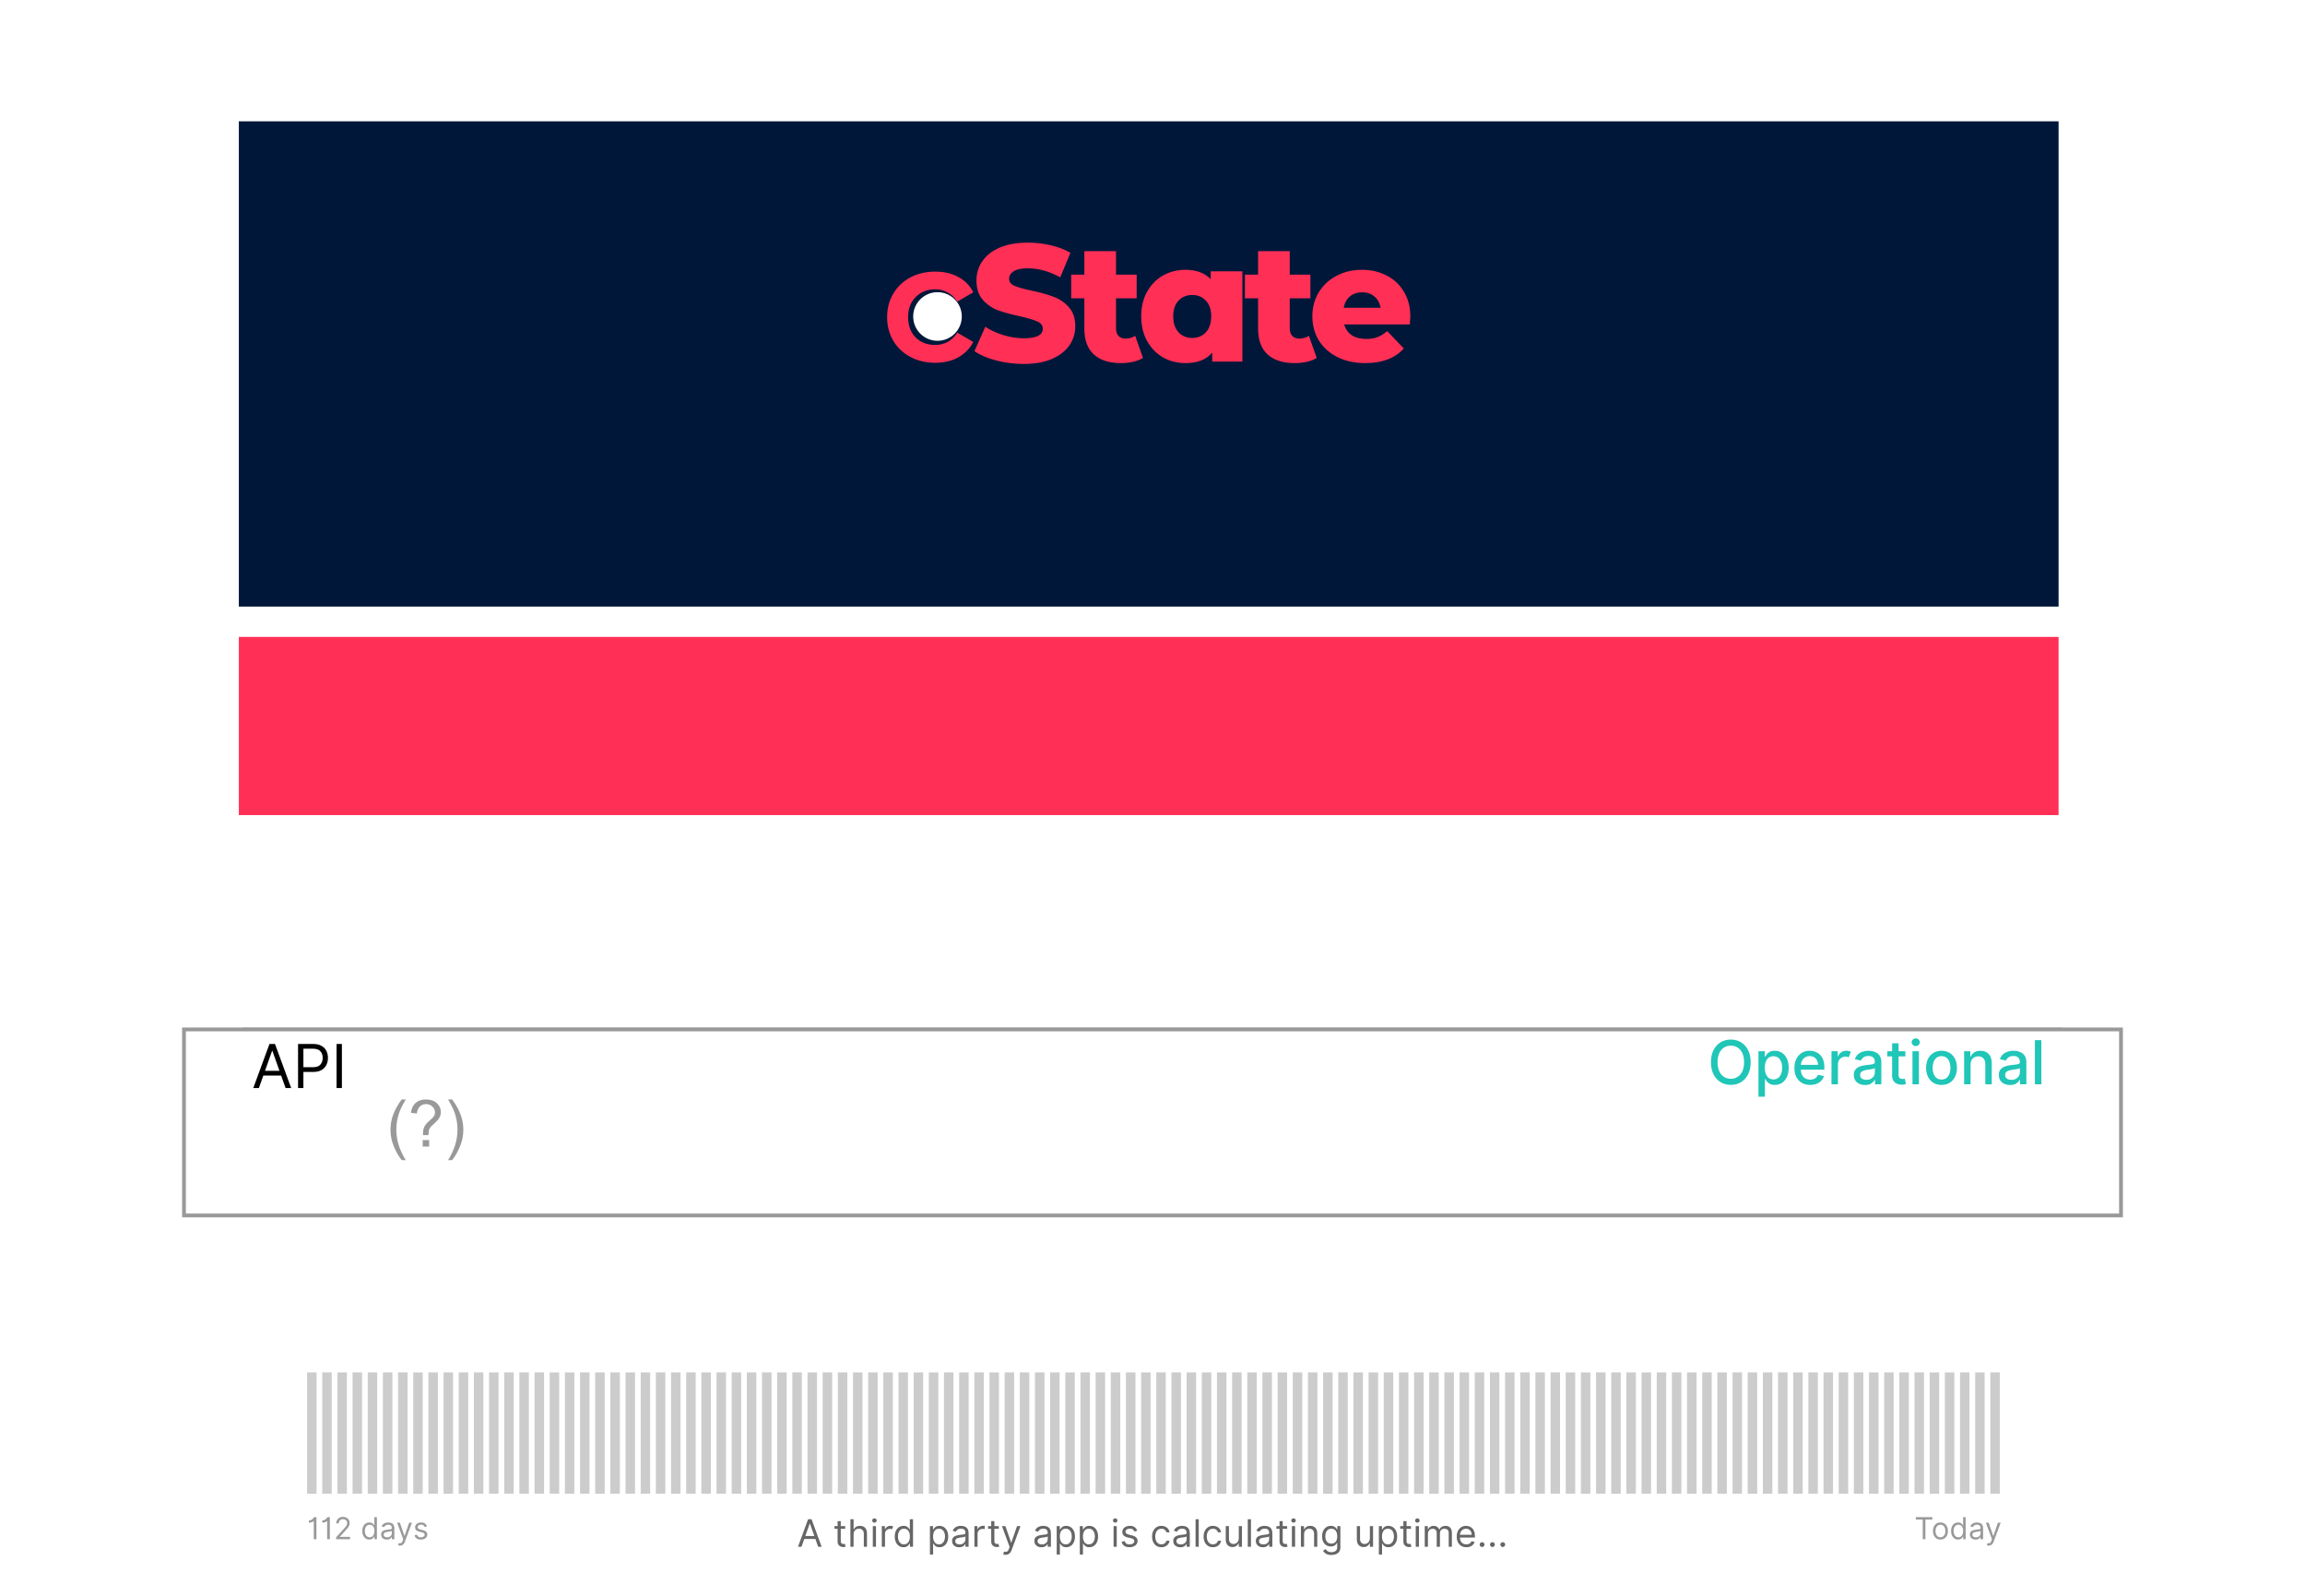 <svg width="608" height="421" viewBox="0 0 608 421" fill="none" xmlns="http://www.w3.org/2000/svg">
<g filter="url(#filter0_d)">
<rect x="64" y="271" width="480" height="47" fill="white"/>
<rect x="64.5" y="271.5" width="479" height="46" stroke="black" stroke-opacity="0.4"/>
</g>
<rect x="63" y="168" width="480" height="47" fill="#FF2F56"/>
<g filter="url(#filter1_d)">
<path d="M560 255H48V305.133H560V255Z" fill="white"/>
<path d="M559.467 255.533H48.533V304.6H559.467V255.533Z" stroke="black" stroke-opacity="0.4"/>
<path d="M105.958 290.017C105.131 288.972 104.431 287.75 103.858 286.35C103.286 284.95 103 283.5 103 282C103 280.678 103.214 279.411 103.642 278.2C104.142 276.794 104.914 275.394 105.958 274H107.033C106.361 275.156 105.917 275.981 105.7 276.475C105.361 277.242 105.095 278.042 104.9 278.875C104.661 279.914 104.542 280.958 104.542 282.008C104.542 284.681 105.372 287.35 107.033 290.017H105.958ZM111.583 283.417C111.578 283.217 111.575 283.067 111.575 282.967C111.575 282.378 111.658 281.869 111.825 281.442C111.947 281.119 112.145 280.794 112.417 280.467C112.617 280.228 112.975 279.881 113.492 279.425C114.014 278.964 114.353 278.597 114.508 278.325C114.664 278.053 114.742 277.756 114.742 277.433C114.742 276.85 114.514 276.339 114.058 275.9C113.603 275.456 113.044 275.233 112.383 275.233C111.745 275.233 111.211 275.433 110.783 275.833C110.356 276.233 110.075 276.858 109.942 277.708L108.4 277.525C108.539 276.386 108.95 275.514 109.633 274.908C110.322 274.303 111.231 274 112.358 274C113.553 274 114.506 274.325 115.217 274.975C115.928 275.625 116.283 276.411 116.283 277.333C116.283 277.867 116.158 278.358 115.908 278.808C115.658 279.258 115.169 279.806 114.442 280.45C113.953 280.883 113.633 281.203 113.483 281.408C113.333 281.614 113.222 281.85 113.15 282.117C113.078 282.383 113.036 282.817 113.025 283.417H111.583ZM111.492 286.425V284.717H113.2V286.425H111.492ZM119.258 290.017H118.183C119.844 287.35 120.675 284.681 120.675 282.008C120.675 280.964 120.556 279.928 120.317 278.9C120.128 278.067 119.864 277.267 119.525 276.5C119.308 276 118.861 275.167 118.183 274H119.258C120.303 275.394 121.075 276.794 121.575 278.2C122.003 279.411 122.217 280.678 122.217 282C122.217 283.5 121.928 284.95 121.35 286.35C120.778 287.75 120.081 288.972 119.258 290.017Z" fill="#999999"/>
</g>
<rect x="81" y="362" width="2.5" height="32" fill="#CCCCCC"/>
<rect x="85" y="362" width="2.5" height="32" fill="#CCCCCC"/>
<rect x="89" y="362" width="2.5" height="32" fill="#CCCCCC"/>
<rect x="93" y="362" width="2.5" height="32" fill="#CCCCCC"/>
<rect x="97" y="362" width="2.5" height="32" fill="#CCCCCC"/>
<rect x="101" y="362" width="2.5" height="32" fill="#CCCCCC"/>
<rect x="105" y="362" width="2.5" height="32" fill="#CCCCCC"/>
<rect x="109" y="362" width="2.5" height="32" fill="#CCCCCC"/>
<rect x="113" y="362" width="2.5" height="32" fill="#CCCCCC"/>
<rect x="117" y="362" width="2.5" height="32" fill="#CCCCCC"/>
<rect x="121" y="362" width="2.5" height="32" fill="#CCCCCC"/>
<rect x="125" y="362" width="2.5" height="32" fill="#CCCCCC"/>
<rect x="129" y="362" width="2.5" height="32" fill="#CCCCCC"/>
<rect x="133" y="362" width="2.5" height="32" fill="#CCCCCC"/>
<rect x="137" y="362" width="2.5" height="32" fill="#CCCCCC"/>
<rect x="141" y="362" width="2.5" height="32" fill="#CCCCCC"/>
<rect x="145" y="362" width="2.5" height="32" fill="#CCCCCC"/>
<rect x="149" y="362" width="2.5" height="32" fill="#CCCCCC"/>
<rect x="153" y="362" width="2.5" height="32" fill="#CCCCCC"/>
<rect x="157" y="362" width="2.5" height="32" fill="#CCCCCC"/>
<rect x="161" y="362" width="2.5" height="32" fill="#CCCCCC"/>
<rect x="165" y="362" width="2.5" height="32" fill="#CCCCCC"/>
<rect x="169" y="362" width="2.5" height="32" fill="#CCCCCC"/>
<rect x="173" y="362" width="2.5" height="32" fill="#CCCCCC"/>
<rect x="177" y="362" width="2.5" height="32" fill="#CCCCCC"/>
<rect x="181" y="362" width="2.5" height="32" fill="#CCCCCC"/>
<rect x="185" y="362" width="2.5" height="32" fill="#CCCCCC"/>
<rect x="189" y="362" width="2.5" height="32" fill="#CCCCCC"/>
<rect x="193" y="362" width="2.5" height="32" fill="#CCCCCC"/>
<rect x="197" y="362" width="2.5" height="32" fill="#CCCCCC"/>
<rect x="201" y="362" width="2.5" height="32" fill="#CCCCCC"/>
<rect x="205" y="362" width="2.5" height="32" fill="#CCCCCC"/>
<rect x="209" y="362" width="2.5" height="32" fill="#CCCCCC"/>
<rect x="213" y="362" width="2.5" height="32" fill="#CCCCCC"/>
<rect x="217" y="362" width="2.5" height="32" fill="#CCCCCC"/>
<rect x="221" y="362" width="2.5" height="32" fill="#CCCCCC"/>
<rect x="225" y="362" width="2.5" height="32" fill="#CCCCCC"/>
<rect x="229" y="362" width="2.5" height="32" fill="#CCCCCC"/>
<rect x="233" y="362" width="2.5" height="32" fill="#CCCCCC"/>
<rect x="237" y="362" width="2.5" height="32" fill="#CCCCCC"/>
<rect x="241" y="362" width="2.5" height="32" fill="#CCCCCC"/>
<rect x="245" y="362" width="2.5" height="32" fill="#CCCCCC"/>
<rect x="249" y="362" width="2.5" height="32" fill="#CCCCCC"/>
<rect x="253" y="362" width="2.5" height="32" fill="#CCCCCC"/>
<rect x="257" y="362" width="2.5" height="32" fill="#CCCCCC"/>
<rect x="261" y="362" width="2.5" height="32" fill="#CCCCCC"/>
<rect x="265" y="362" width="2.5" height="32" fill="#CCCCCC"/>
<rect x="269" y="362" width="2.5" height="32" fill="#CCCCCC"/>
<rect x="273" y="362" width="2.5" height="32" fill="#CCCCCC"/>
<rect x="277" y="362" width="2.5" height="32" fill="#CCCCCC"/>
<rect x="281" y="362" width="2.5" height="32" fill="#CCCCCC"/>
<rect x="285" y="362" width="2.5" height="32" fill="#CCCCCC"/>
<rect x="289" y="362" width="2.5" height="32" fill="#CCCCCC"/>
<rect x="293" y="362" width="2.5" height="32" fill="#CCCCCC"/>
<rect x="297" y="362" width="2.5" height="32" fill="#CCCCCC"/>
<rect x="301" y="362" width="2.5" height="32" fill="#CCCCCC"/>
<rect x="305" y="362" width="2.5" height="32" fill="#CCCCCC"/>
<rect x="309" y="362" width="2.5" height="32" fill="#CCCCCC"/>
<rect x="313" y="362" width="2.5" height="32" fill="#CCCCCC"/>
<rect x="317" y="362" width="2.5" height="32" fill="#CCCCCC"/>
<rect x="321" y="362" width="2.5" height="32" fill="#CCCCCC"/>
<rect x="325" y="362" width="2.5" height="32" fill="#CCCCCC"/>
<rect x="329" y="362" width="2.5" height="32" fill="#CCCCCC"/>
<rect x="333" y="362" width="2.5" height="32" fill="#CCCCCC"/>
<rect x="337" y="362" width="2.5" height="32" fill="#CCCCCC"/>
<rect x="341" y="362" width="2.5" height="32" fill="#CCCCCC"/>
<rect x="345" y="362" width="2.5" height="32" fill="#CCCCCC"/>
<rect x="349" y="362" width="2.5" height="32" fill="#CCCCCC"/>
<rect x="353" y="362" width="2.5" height="32" fill="#CCCCCC"/>
<rect x="357" y="362" width="2.5" height="32" fill="#CCCCCC"/>
<rect x="361" y="362" width="2.5" height="32" fill="#CCCCCC"/>
<rect x="365" y="362" width="2.5" height="32" fill="#CCCCCC"/>
<rect x="369" y="362" width="2.5" height="32" fill="#CCCCCC"/>
<rect x="373" y="362" width="2.5" height="32" fill="#CCCCCC"/>
<rect x="377" y="362" width="2.5" height="32" fill="#CCCCCC"/>
<rect x="381" y="362" width="2.5" height="32" fill="#CCCCCC"/>
<rect x="385" y="362" width="2.5" height="32" fill="#CCCCCC"/>
<rect x="389" y="362" width="2.5" height="32" fill="#CCCCCC"/>
<rect x="393" y="362" width="2.5" height="32" fill="#CCCCCC"/>
<rect x="397" y="362" width="2.5" height="32" fill="#CCCCCC"/>
<rect x="401" y="362" width="2.5" height="32" fill="#CCCCCC"/>
<rect x="405" y="362" width="2.5" height="32" fill="#CCCCCC"/>
<rect x="409" y="362" width="2.5" height="32" fill="#CCCCCC"/>
<rect x="413" y="362" width="2.5" height="32" fill="#CCCCCC"/>
<rect x="417" y="362" width="2.5" height="32" fill="#CCCCCC"/>
<rect x="421" y="362" width="2.5" height="32" fill="#CCCCCC"/>
<rect x="425" y="362" width="2.5" height="32" fill="#CCCCCC"/>
<rect x="429" y="362" width="2.5" height="32" fill="#CCCCCC"/>
<rect x="433" y="362" width="2.5" height="32" fill="#CCCCCC"/>
<rect x="437" y="362" width="2.5" height="32" fill="#CCCCCC"/>
<rect x="441" y="362" width="2.5" height="32" fill="#CCCCCC"/>
<rect x="445" y="362" width="2.5" height="32" fill="#CCCCCC"/>
<rect x="449" y="362" width="2.5" height="32" fill="#CCCCCC"/>
<rect x="453" y="362" width="2.5" height="32" fill="#CCCCCC"/>
<rect x="457" y="362" width="2.5" height="32" fill="#CCCCCC"/>
<rect x="461" y="362" width="2.5" height="32" fill="#CCCCCC"/>
<rect x="465" y="362" width="2.5" height="32" fill="#CCCCCC"/>
<rect x="469" y="362" width="2.5" height="32" fill="#CCCCCC"/>
<rect x="473" y="362" width="2.5" height="32" fill="#CCCCCC"/>
<rect x="477" y="362" width="2.5" height="32" fill="#CCCCCC"/>
<rect x="481" y="362" width="2.5" height="32" fill="#CCCCCC"/>
<rect x="485" y="362" width="2.5" height="32" fill="#CCCCCC"/>
<rect x="489" y="362" width="2.5" height="32" fill="#CCCCCC"/>
<rect x="493" y="362" width="2.5" height="32" fill="#CCCCCC"/>
<rect x="497" y="362" width="2.5" height="32" fill="#CCCCCC"/>
<rect x="501" y="362" width="2.5" height="32" fill="#CCCCCC"/>
<rect x="505" y="362" width="2.5" height="32" fill="#CCCCCC"/>
<rect x="509" y="362" width="2.5" height="32" fill="#CCCCCC"/>
<rect x="513" y="362" width="2.5" height="32" fill="#CCCCCC"/>
<rect x="517" y="362" width="2.5" height="32" fill="#CCCCCC"/>
<rect x="521" y="362" width="2.5" height="32" fill="#CCCCCC"/>
<rect x="525" y="362" width="2.5" height="32" fill="#CCCCCC"/>
<path d="M83.466 400.182V406H82.761V401.205H82.716C82.689 401.258 82.621 401.318 82.511 401.386C82.401 401.453 82.26 401.511 82.085 401.562C81.911 401.612 81.712 401.636 81.489 401.636V401.045C81.714 401.045 81.909 401.005 82.074 400.923C82.239 400.842 82.376 400.746 82.486 400.636C82.597 400.527 82.682 400.427 82.739 400.338C82.797 400.249 82.831 400.197 82.841 400.182H83.466ZM86.997 400.182V406H86.293V401.205H86.247C86.221 401.258 86.153 401.318 86.043 401.386C85.933 401.453 85.791 401.511 85.617 401.562C85.442 401.612 85.243 401.636 85.02 401.636V401.045C85.245 401.045 85.44 401.005 85.605 400.923C85.77 400.842 85.907 400.746 86.017 400.636C86.129 400.527 86.213 400.427 86.27 400.338C86.329 400.249 86.363 400.197 86.372 400.182H86.997ZM88.665 406V405.489L90.585 403.386C90.811 403.14 90.996 402.926 91.142 402.744C91.288 402.561 91.396 402.388 91.466 402.227C91.538 402.064 91.574 401.894 91.574 401.716C91.574 401.409 91.467 401.166 91.253 400.986C91.041 400.806 90.776 400.716 90.46 400.716C90.123 400.716 89.855 400.817 89.656 401.02C89.457 401.221 89.358 401.487 89.358 401.818H88.688C88.688 401.477 88.766 401.178 88.923 400.92C89.081 400.663 89.294 400.462 89.565 400.318C89.838 400.174 90.144 400.102 90.483 400.102C90.824 400.102 91.126 400.174 91.389 400.318C91.653 400.462 91.859 400.656 92.008 400.901C92.158 401.145 92.233 401.417 92.233 401.716C92.233 401.93 92.194 402.139 92.117 402.344C92.041 402.546 91.908 402.773 91.719 403.023C91.531 403.271 91.271 403.574 90.938 403.932L89.631 405.33V405.375H92.335V406H88.665ZM97.418 406.091C97.054 406.091 96.733 405.999 96.454 405.815C96.176 405.63 95.958 405.368 95.801 405.031C95.644 404.692 95.565 404.292 95.565 403.83C95.565 403.371 95.644 402.973 95.801 402.636C95.958 402.299 96.177 402.039 96.457 401.855C96.738 401.671 97.062 401.58 97.429 401.58C97.713 401.58 97.938 401.627 98.102 401.722C98.269 401.814 98.396 401.92 98.483 402.04C98.572 402.157 98.641 402.254 98.69 402.33H98.747V400.182H99.418V406H98.77V405.33H98.69C98.641 405.409 98.571 405.509 98.48 405.631C98.389 405.75 98.26 405.857 98.091 405.952C97.922 406.045 97.698 406.091 97.418 406.091ZM97.508 405.489C97.912 405.489 98.221 405.334 98.435 405.026C98.651 404.715 98.758 404.312 98.758 403.818C98.758 403.33 98.653 402.935 98.44 402.634C98.228 402.332 97.918 402.182 97.508 402.182C97.224 402.182 96.988 402.255 96.798 402.401C96.611 402.545 96.47 402.741 96.375 402.989C96.282 403.235 96.236 403.511 96.236 403.818C96.236 404.129 96.283 404.411 96.378 404.665C96.474 404.917 96.617 405.117 96.804 405.267C96.993 405.415 97.228 405.489 97.508 405.489ZM102.023 406.102C101.746 406.102 101.495 406.05 101.27 405.946C101.045 405.84 100.866 405.688 100.733 405.489C100.6 405.288 100.534 405.045 100.534 404.761C100.534 404.511 100.583 404.309 100.682 404.153C100.78 403.996 100.912 403.873 101.077 403.784C101.241 403.695 101.423 403.629 101.622 403.585C101.823 403.54 102.025 403.504 102.227 403.477C102.492 403.443 102.707 403.418 102.872 403.401C103.039 403.382 103.16 403.35 103.236 403.307C103.313 403.263 103.352 403.187 103.352 403.08V403.057C103.352 402.777 103.276 402.559 103.122 402.403C102.971 402.248 102.741 402.17 102.432 402.17C102.112 402.17 101.861 402.241 101.679 402.381C101.497 402.521 101.369 402.67 101.295 402.83L100.659 402.602C100.773 402.337 100.924 402.131 101.114 401.983C101.305 401.833 101.513 401.729 101.739 401.67C101.966 401.61 102.189 401.58 102.409 401.58C102.549 401.58 102.71 401.597 102.892 401.631C103.076 401.663 103.253 401.73 103.423 401.832C103.596 401.935 103.739 402.089 103.852 402.295C103.966 402.502 104.023 402.778 104.023 403.125V406H103.352V405.409H103.318C103.273 405.504 103.197 405.605 103.091 405.713C102.985 405.821 102.844 405.913 102.668 405.989C102.491 406.064 102.277 406.102 102.023 406.102ZM102.125 405.5C102.39 405.5 102.614 405.448 102.795 405.344C102.979 405.24 103.117 405.105 103.21 404.94C103.305 404.776 103.352 404.602 103.352 404.42V403.807C103.324 403.841 103.261 403.872 103.165 403.901C103.07 403.927 102.96 403.951 102.835 403.972C102.712 403.991 102.592 404.008 102.474 404.023C102.359 404.036 102.265 404.047 102.193 404.057C102.019 404.08 101.856 404.116 101.705 404.168C101.555 404.217 101.434 404.292 101.341 404.392C101.25 404.491 101.205 404.625 101.205 404.795C101.205 405.028 101.291 405.205 101.463 405.324C101.637 405.441 101.858 405.5 102.125 405.5ZM105.499 407.693C105.386 407.693 105.284 407.684 105.195 407.665C105.106 407.648 105.045 407.631 105.011 407.614L105.181 407.023C105.425 407.085 105.629 407.083 105.792 407.017C105.957 406.953 106.098 406.758 106.215 406.432L106.363 406.023L104.749 401.636H105.477L106.681 405.114H106.727L107.931 401.636H108.658L106.783 406.705C106.537 407.364 106.109 407.693 105.499 407.693ZM112.634 402.614L112.032 402.784C111.973 402.633 111.875 402.491 111.737 402.358C111.598 402.225 111.382 402.159 111.089 402.159C110.822 402.159 110.599 402.221 110.421 402.344C110.245 402.465 110.157 402.619 110.157 402.807C110.157 402.973 110.218 403.105 110.339 403.202C110.46 403.298 110.649 403.379 110.907 403.443L111.555 403.602C112.327 403.792 112.714 404.186 112.714 404.784C112.714 405.034 112.642 405.258 112.498 405.455C112.356 405.652 112.157 405.807 111.901 405.92C111.646 406.034 111.348 406.091 111.009 406.091C110.564 406.091 110.196 405.994 109.904 405.801C109.612 405.608 109.428 405.326 109.35 404.955L109.987 404.795C110.106 405.265 110.443 405.5 110.998 405.5C111.31 405.5 111.558 405.434 111.742 405.301C111.928 405.167 112.021 405.006 112.021 404.818C112.021 404.509 111.805 404.305 111.373 404.205L110.646 404.034C110.246 403.939 109.952 403.793 109.765 403.594C109.579 403.393 109.487 403.142 109.487 402.841C109.487 402.595 109.556 402.377 109.694 402.188C109.834 401.998 110.024 401.849 110.265 401.741C110.507 401.634 110.782 401.58 111.089 401.58C111.521 401.58 111.86 401.674 112.106 401.864C112.354 402.053 112.53 402.303 112.634 402.614Z" fill="black" fill-opacity="0.4"/>
<path d="M505.339 400.807V400.182H509.703V400.807H507.874V406H507.169V400.807H505.339ZM511.839 406.091C511.446 406.091 511.1 405.997 510.803 405.81C510.507 405.622 510.276 405.36 510.109 405.023C509.945 404.686 509.862 404.292 509.862 403.841C509.862 403.386 509.945 402.99 510.109 402.651C510.276 402.312 510.507 402.048 510.803 401.861C511.1 401.673 511.446 401.58 511.839 401.58C512.233 401.58 512.578 401.673 512.874 401.861C513.171 402.048 513.402 402.312 513.567 402.651C513.733 402.99 513.817 403.386 513.817 403.841C513.817 404.292 513.733 404.686 513.567 405.023C513.402 405.36 513.171 405.622 512.874 405.81C512.578 405.997 512.233 406.091 511.839 406.091ZM511.839 405.489C512.139 405.489 512.385 405.412 512.578 405.259C512.771 405.105 512.914 404.903 513.007 404.653C513.1 404.403 513.146 404.133 513.146 403.841C513.146 403.549 513.1 403.277 513.007 403.026C512.914 402.774 512.771 402.57 512.578 402.415C512.385 402.259 512.139 402.182 511.839 402.182C511.54 402.182 511.294 402.259 511.101 402.415C510.908 402.57 510.765 402.774 510.672 403.026C510.579 403.277 510.533 403.549 510.533 403.841C510.533 404.133 510.579 404.403 510.672 404.653C510.765 404.903 510.908 405.105 511.101 405.259C511.294 405.412 511.54 405.489 511.839 405.489ZM516.488 406.091C516.124 406.091 515.803 405.999 515.525 405.815C515.246 405.63 515.029 405.368 514.871 405.031C514.714 404.692 514.636 404.292 514.636 403.83C514.636 403.371 514.714 402.973 514.871 402.636C515.029 402.299 515.247 402.039 515.528 401.855C515.808 401.671 516.132 401.58 516.499 401.58C516.783 401.58 517.008 401.627 517.173 401.722C517.339 401.814 517.466 401.92 517.553 402.04C517.642 402.157 517.711 402.254 517.761 402.33H517.817V400.182H518.488V406H517.84V405.33H517.761C517.711 405.409 517.641 405.509 517.55 405.631C517.46 405.75 517.33 405.857 517.161 405.952C516.993 406.045 516.768 406.091 516.488 406.091ZM516.579 405.489C516.982 405.489 517.291 405.334 517.505 405.026C517.721 404.715 517.829 404.312 517.829 403.818C517.829 403.33 517.723 402.935 517.511 402.634C517.299 402.332 516.988 402.182 516.579 402.182C516.295 402.182 516.058 402.255 515.869 402.401C515.681 402.545 515.54 402.741 515.445 402.989C515.353 403.235 515.306 403.511 515.306 403.818C515.306 404.129 515.353 404.411 515.448 404.665C515.545 404.917 515.687 405.117 515.874 405.267C516.064 405.415 516.299 405.489 516.579 405.489ZM521.093 406.102C520.817 406.102 520.566 406.05 520.34 405.946C520.115 405.84 519.936 405.688 519.803 405.489C519.671 405.288 519.604 405.045 519.604 404.761C519.604 404.511 519.654 404.309 519.752 404.153C519.851 403.996 519.982 403.873 520.147 403.784C520.312 403.695 520.494 403.629 520.692 403.585C520.893 403.54 521.095 403.504 521.298 403.477C521.563 403.443 521.778 403.418 521.942 403.401C522.109 403.382 522.23 403.35 522.306 403.307C522.384 403.263 522.423 403.187 522.423 403.08V403.057C522.423 402.777 522.346 402.559 522.192 402.403C522.041 402.248 521.811 402.17 521.502 402.17C521.182 402.17 520.931 402.241 520.749 402.381C520.567 402.521 520.44 402.67 520.366 402.83L519.729 402.602C519.843 402.337 519.995 402.131 520.184 401.983C520.375 401.833 520.584 401.729 520.809 401.67C521.036 401.61 521.26 401.58 521.479 401.58C521.62 401.58 521.781 401.597 521.962 401.631C522.146 401.663 522.323 401.73 522.494 401.832C522.666 401.935 522.809 402.089 522.923 402.295C523.036 402.502 523.093 402.778 523.093 403.125V406H522.423V405.409H522.388C522.343 405.504 522.267 405.605 522.161 405.713C522.055 405.821 521.914 405.913 521.738 405.989C521.562 406.064 521.347 406.102 521.093 406.102ZM521.195 405.5C521.46 405.5 521.684 405.448 521.866 405.344C522.049 405.24 522.188 405.105 522.281 404.94C522.375 404.776 522.423 404.602 522.423 404.42V403.807C522.394 403.841 522.332 403.872 522.235 403.901C522.14 403.927 522.031 403.951 521.906 403.972C521.782 403.991 521.662 404.008 521.545 404.023C521.429 404.036 521.335 404.047 521.263 404.057C521.089 404.08 520.926 404.116 520.775 404.168C520.625 404.217 520.504 404.292 520.411 404.392C520.32 404.491 520.275 404.625 520.275 404.795C520.275 405.028 520.361 405.205 520.533 405.324C520.708 405.441 520.928 405.5 521.195 405.5ZM524.57 407.693C524.456 407.693 524.355 407.684 524.266 407.665C524.177 407.648 524.115 407.631 524.081 407.614L524.251 407.023C524.496 407.085 524.699 407.083 524.862 407.017C525.027 406.953 525.168 406.758 525.286 406.432L525.433 406.023L523.82 401.636H524.547L525.751 405.114H525.797L527.001 401.636H527.729L525.854 406.705C525.607 407.364 525.179 407.693 524.57 407.693Z" fill="black" fill-opacity="0.4"/>
<path d="M211.409 408H210.486L213.157 400.727H214.066L216.736 408H215.813L215.081 405.94H212.141L211.409 408ZM212.418 405.159H214.804L213.64 401.878H213.583L212.418 405.159ZM222.94 402.545V403.256H221.775V406.438C221.775 406.674 221.81 406.852 221.878 406.97C221.949 407.086 222.039 407.164 222.148 407.205C222.259 407.242 222.377 407.261 222.5 407.261C222.592 407.261 222.668 407.257 222.727 407.247C222.786 407.235 222.833 407.226 222.869 407.219L223.039 407.972C222.983 407.993 222.903 408.014 222.801 408.036C222.7 408.059 222.571 408.071 222.414 408.071C222.178 408.071 221.946 408.02 221.718 407.918C221.493 407.817 221.306 407.661 221.157 407.453C221.011 407.245 220.937 406.982 220.937 406.665V403.256H220.113V402.545H220.937V401.239H221.775V402.545H222.94ZM225.156 404.719V408H224.318V400.727H225.156V403.398H225.227C225.355 403.116 225.547 402.892 225.802 402.727C226.06 402.558 226.404 402.474 226.832 402.474C227.391 402.474 227.841 402.643 228.181 402.979C228.522 403.315 228.693 403.833 228.693 404.534V408H227.855V404.591C227.855 404.158 227.742 403.823 227.517 403.586C227.295 403.347 226.986 403.227 226.591 403.227C226.176 403.227 225.833 403.357 225.561 403.618C225.291 403.876 225.156 404.243 225.156 404.719ZM230.226 408V402.545H231.064V408H230.226ZM230.652 401.636C230.489 401.636 230.348 401.581 230.23 401.469C230.114 401.358 230.056 401.224 230.056 401.068C230.056 400.912 230.114 400.778 230.23 400.667C230.348 400.556 230.489 400.5 230.652 400.5C230.816 400.5 230.955 400.556 231.071 400.667C231.19 400.778 231.249 400.912 231.249 401.068C231.249 401.224 231.19 401.358 231.071 401.469C230.955 401.581 230.816 401.636 230.652 401.636ZM232.599 408V402.545H233.409V403.369H233.466C233.563 403.099 233.741 402.88 234.002 402.712C234.262 402.544 234.557 402.46 234.886 402.46C235.038 402.46 235.17 402.478 235.284 402.513C235.397 402.549 235.497 402.598 235.582 402.659L235.298 403.369C235.239 403.339 235.169 403.315 235.088 403.298C235.01 403.279 234.919 403.27 234.815 403.27C234.417 403.27 234.088 403.392 233.828 403.636C233.567 403.877 233.437 404.181 233.437 404.548V408H232.599ZM238.331 408.114C237.876 408.114 237.475 407.999 237.127 407.769C236.779 407.537 236.507 407.21 236.31 406.789C236.114 406.365 236.015 405.865 236.015 405.287C236.015 404.714 236.114 404.217 236.31 403.795C236.507 403.374 236.78 403.049 237.13 402.819C237.481 402.589 237.886 402.474 238.345 402.474C238.7 402.474 238.98 402.534 239.186 402.652C239.395 402.768 239.553 402.901 239.662 403.05C239.774 403.196 239.86 403.317 239.922 403.412H239.993V400.727H240.831V408H240.021V407.162H239.922C239.86 407.261 239.772 407.387 239.659 407.538C239.545 407.687 239.383 407.821 239.172 407.94C238.962 408.056 238.681 408.114 238.331 408.114ZM238.444 407.361C238.949 407.361 239.334 407.168 239.602 406.782C239.872 406.394 240.007 405.891 240.007 405.273C240.007 404.662 239.874 404.168 239.609 403.792C239.344 403.415 238.956 403.227 238.444 403.227C238.089 403.227 237.793 403.318 237.556 403.501C237.322 403.681 237.146 403.926 237.027 404.236C236.911 404.544 236.853 404.889 236.853 405.273C236.853 405.661 236.913 406.014 237.031 406.331C237.152 406.646 237.329 406.897 237.564 407.084C237.8 407.268 238.094 407.361 238.444 407.361ZM245.294 410.045V402.545H246.104V403.412H246.203C246.265 403.317 246.35 403.196 246.459 403.05C246.57 402.901 246.729 402.768 246.935 402.652C247.143 402.534 247.425 402.474 247.78 402.474C248.239 402.474 248.644 402.589 248.995 402.819C249.345 403.049 249.618 403.374 249.815 403.795C250.011 404.217 250.11 404.714 250.11 405.287C250.11 405.865 250.011 406.365 249.815 406.789C249.618 407.21 249.346 407.537 248.998 407.769C248.65 407.999 248.249 408.114 247.794 408.114C247.444 408.114 247.163 408.056 246.953 407.94C246.742 407.821 246.58 407.687 246.466 407.538C246.353 407.387 246.265 407.261 246.203 407.162H246.132V410.045H245.294ZM246.118 405.273C246.118 405.891 246.252 406.394 246.52 406.782C246.789 407.168 247.176 407.361 247.681 407.361C248.031 407.361 248.324 407.268 248.558 407.084C248.795 406.897 248.972 406.646 249.091 406.331C249.211 406.014 249.272 405.661 249.272 405.273C249.272 404.889 249.212 404.544 249.094 404.236C248.978 403.926 248.802 403.681 248.565 403.501C248.331 403.318 248.036 403.227 247.681 403.227C247.169 403.227 246.781 403.415 246.516 403.792C246.251 404.168 246.118 404.662 246.118 405.273ZM252.993 408.128C252.648 408.128 252.334 408.063 252.052 407.933C251.77 407.8 251.547 407.609 251.381 407.361C251.215 407.11 251.132 406.807 251.132 406.452C251.132 406.139 251.194 405.886 251.317 405.692C251.44 405.495 251.605 405.341 251.811 405.23C252.017 405.119 252.244 405.036 252.493 404.982C252.743 404.925 252.996 404.88 253.249 404.847C253.58 404.804 253.849 404.772 254.055 404.751C254.263 404.727 254.415 404.688 254.51 404.634C254.607 404.579 254.655 404.484 254.655 404.349V404.321C254.655 403.971 254.559 403.698 254.368 403.504C254.178 403.31 253.891 403.213 253.505 403.213C253.105 403.213 252.791 403.301 252.564 403.476C252.336 403.651 252.176 403.838 252.084 404.037L251.289 403.753C251.431 403.421 251.62 403.163 251.857 402.979C252.096 402.792 252.356 402.661 252.638 402.588C252.922 402.512 253.202 402.474 253.476 402.474C253.651 402.474 253.853 402.496 254.08 402.538C254.31 402.579 254.531 402.663 254.744 402.79C254.959 402.918 255.138 403.111 255.28 403.369C255.422 403.627 255.493 403.973 255.493 404.406V408H254.655V407.261H254.613C254.556 407.38 254.461 407.506 254.328 407.641C254.196 407.776 254.02 407.891 253.799 407.986C253.579 408.08 253.31 408.128 252.993 408.128ZM253.121 407.375C253.453 407.375 253.732 407.31 253.959 407.18C254.189 407.049 254.362 406.881 254.478 406.675C254.596 406.469 254.655 406.253 254.655 406.026V405.259C254.62 405.301 254.542 405.34 254.421 405.376C254.302 405.409 254.165 405.438 254.009 405.464C253.855 405.488 253.705 405.509 253.558 405.528C253.413 405.545 253.296 405.559 253.206 405.571C252.989 405.599 252.785 405.646 252.596 405.71C252.408 405.771 252.257 405.865 252.141 405.99C252.027 406.113 251.971 406.281 251.971 406.494C251.971 406.786 252.078 407.006 252.294 407.155C252.511 407.302 252.787 407.375 253.121 407.375ZM257.023 408V402.545H257.833V403.369H257.889C257.989 403.099 258.169 402.88 258.429 402.712C258.69 402.544 258.983 402.46 259.31 402.46C259.371 402.46 259.448 402.461 259.541 402.464C259.633 402.466 259.703 402.47 259.75 402.474V403.327C259.722 403.32 259.657 403.309 259.555 403.295C259.455 403.278 259.35 403.27 259.239 403.27C258.841 403.27 258.512 403.391 258.252 403.632C257.991 403.874 257.861 404.179 257.861 404.548V408H257.023ZM263.458 402.545V403.256H262.293V406.438C262.293 406.674 262.327 406.852 262.396 406.97C262.467 407.086 262.557 407.164 262.666 407.205C262.777 407.242 262.894 407.261 263.017 407.261C263.11 407.261 263.185 407.257 263.244 407.247C263.304 407.235 263.351 407.226 263.387 407.219L263.557 407.972C263.5 407.993 263.421 408.014 263.319 408.036C263.217 408.059 263.088 408.071 262.932 408.071C262.695 408.071 262.463 408.02 262.236 407.918C262.011 407.817 261.824 407.661 261.675 407.453C261.528 407.245 261.455 406.982 261.455 406.665V403.256H260.631V402.545H261.455V401.239H262.293V402.545H263.458ZM265.23 410.116C265.088 410.116 264.961 410.105 264.85 410.081C264.738 410.06 264.661 410.038 264.619 410.017L264.832 409.278C265.137 409.357 265.392 409.354 265.595 409.271C265.801 409.191 265.978 408.947 266.124 408.54L266.309 408.028L264.292 402.545H265.201L266.707 406.892H266.764L268.269 402.545H269.178L266.835 408.881C266.527 409.705 265.992 410.116 265.23 410.116ZM274.702 408.128C274.357 408.128 274.043 408.063 273.761 407.933C273.479 407.8 273.256 407.609 273.09 407.361C272.924 407.11 272.841 406.807 272.841 406.452C272.841 406.139 272.903 405.886 273.026 405.692C273.149 405.495 273.314 405.341 273.52 405.23C273.726 405.119 273.953 405.036 274.202 404.982C274.452 404.925 274.705 404.88 274.958 404.847C275.289 404.804 275.558 404.772 275.764 404.751C275.972 404.727 276.124 404.688 276.219 404.634C276.316 404.579 276.364 404.484 276.364 404.349V404.321C276.364 403.971 276.268 403.698 276.077 403.504C275.887 403.31 275.599 403.213 275.214 403.213C274.814 403.213 274.5 403.301 274.273 403.476C274.045 403.651 273.885 403.838 273.793 404.037L272.998 403.753C273.14 403.421 273.329 403.163 273.566 402.979C273.805 402.792 274.065 402.661 274.347 402.588C274.631 402.512 274.911 402.474 275.185 402.474C275.36 402.474 275.562 402.496 275.789 402.538C276.019 402.579 276.24 402.663 276.453 402.79C276.668 402.918 276.847 403.111 276.989 403.369C277.131 403.627 277.202 403.973 277.202 404.406V408H276.364V407.261H276.322C276.265 407.38 276.17 407.506 276.037 407.641C275.905 407.776 275.729 407.891 275.508 407.986C275.288 408.08 275.019 408.128 274.702 408.128ZM274.83 407.375C275.162 407.375 275.441 407.31 275.668 407.18C275.898 407.049 276.071 406.881 276.187 406.675C276.305 406.469 276.364 406.253 276.364 406.026V405.259C276.329 405.301 276.251 405.34 276.13 405.376C276.011 405.409 275.874 405.438 275.718 405.464C275.564 405.488 275.414 405.509 275.267 405.528C275.122 405.545 275.005 405.559 274.915 405.571C274.698 405.599 274.494 405.646 274.305 405.71C274.117 405.771 273.966 405.865 273.85 405.99C273.736 406.113 273.68 406.281 273.68 406.494C273.68 406.786 273.787 407.006 274.003 407.155C274.22 407.302 274.496 407.375 274.83 407.375ZM278.732 410.045V402.545H279.542V403.412H279.641C279.703 403.317 279.788 403.196 279.897 403.05C280.008 402.901 280.167 402.768 280.373 402.652C280.581 402.534 280.863 402.474 281.218 402.474C281.677 402.474 282.082 402.589 282.432 402.819C282.783 403.049 283.056 403.374 283.252 403.795C283.449 404.217 283.547 404.714 283.547 405.287C283.547 405.865 283.449 406.365 283.252 406.789C283.056 407.21 282.784 407.537 282.436 407.769C282.088 407.999 281.686 408.114 281.232 408.114C280.882 408.114 280.601 408.056 280.39 407.94C280.18 407.821 280.017 407.687 279.904 407.538C279.79 407.387 279.703 407.261 279.641 407.162H279.57V410.045H278.732ZM279.556 405.273C279.556 405.891 279.69 406.394 279.957 406.782C280.227 407.168 280.614 407.361 281.118 407.361C281.469 407.361 281.761 407.268 281.995 407.084C282.232 406.897 282.41 406.646 282.528 406.331C282.649 406.014 282.709 405.661 282.709 405.273C282.709 404.889 282.65 404.544 282.532 404.236C282.416 403.926 282.239 403.681 282.002 403.501C281.768 403.318 281.473 403.227 281.118 403.227C280.607 403.227 280.219 403.415 279.953 403.792C279.688 404.168 279.556 404.662 279.556 405.273ZM284.826 410.045V402.545H285.635V403.412H285.735C285.796 403.317 285.882 403.196 285.99 403.05C286.102 402.901 286.26 402.768 286.466 402.652C286.675 402.534 286.956 402.474 287.311 402.474C287.771 402.474 288.176 402.589 288.526 402.819C288.876 403.049 289.15 403.374 289.346 403.795C289.543 404.217 289.641 404.714 289.641 405.287C289.641 405.865 289.543 406.365 289.346 406.789C289.15 407.21 288.877 407.537 288.529 407.769C288.181 407.999 287.78 408.114 287.326 408.114C286.975 408.114 286.695 408.056 286.484 407.94C286.273 407.821 286.111 407.687 285.998 407.538C285.884 407.387 285.796 407.261 285.735 407.162H285.664V410.045H284.826ZM285.65 405.273C285.65 405.891 285.783 406.394 286.051 406.782C286.321 407.168 286.708 407.361 287.212 407.361C287.562 407.361 287.855 407.268 288.089 407.084C288.326 406.897 288.503 406.646 288.622 406.331C288.743 406.014 288.803 405.661 288.803 405.273C288.803 404.889 288.744 404.544 288.625 404.236C288.509 403.926 288.333 403.681 288.096 403.501C287.862 403.318 287.567 403.227 287.212 403.227C286.701 403.227 286.312 403.415 286.047 403.792C285.782 404.168 285.65 404.662 285.65 405.273ZM293.732 408V402.545H294.57V408H293.732ZM294.158 401.636C293.995 401.636 293.854 401.581 293.735 401.469C293.619 401.358 293.561 401.224 293.561 401.068C293.561 400.912 293.619 400.778 293.735 400.667C293.854 400.556 293.995 400.5 294.158 400.5C294.321 400.5 294.461 400.556 294.577 400.667C294.695 400.778 294.755 400.912 294.755 401.068C294.755 401.224 294.695 401.358 294.577 401.469C294.461 401.581 294.321 401.636 294.158 401.636ZM299.969 403.767L299.216 403.98C299.142 403.791 299.019 403.613 298.846 403.447C298.674 403.282 298.404 403.199 298.037 403.199C297.703 403.199 297.425 403.276 297.202 403.43C296.982 403.581 296.872 403.774 296.872 404.009C296.872 404.217 296.948 404.381 297.099 404.502C297.251 404.623 297.488 404.723 297.809 404.804L298.619 405.003C299.585 405.24 300.068 405.732 300.068 406.48C300.068 406.793 299.978 407.072 299.798 407.318C299.621 407.564 299.372 407.759 299.052 407.901C298.733 408.043 298.361 408.114 297.937 408.114C297.381 408.114 296.921 407.993 296.556 407.751C296.191 407.51 295.961 407.157 295.863 406.693L296.659 406.494C296.808 407.081 297.229 407.375 297.923 407.375C298.314 407.375 298.624 407.292 298.854 407.126C299.086 406.958 299.202 406.757 299.202 406.523C299.202 406.137 298.932 405.881 298.392 405.756L297.483 405.543C296.983 405.424 296.616 405.241 296.382 404.992C296.15 404.741 296.034 404.428 296.034 404.051C296.034 403.743 296.12 403.471 296.293 403.234C296.468 402.998 296.706 402.812 297.007 402.677C297.31 402.542 297.653 402.474 298.037 402.474C298.577 402.474 299 402.593 299.308 402.83C299.618 403.066 299.838 403.379 299.969 403.767ZM306.358 408.114C305.847 408.114 305.406 407.993 305.037 407.751C304.668 407.51 304.384 407.177 304.185 406.754C303.986 406.33 303.886 405.846 303.886 405.301C303.886 404.747 303.988 404.258 304.192 403.835C304.398 403.408 304.684 403.076 305.051 402.837C305.42 402.595 305.851 402.474 306.344 402.474C306.727 402.474 307.073 402.545 307.381 402.688C307.688 402.83 307.941 403.028 308.137 403.284C308.334 403.54 308.455 403.838 308.503 404.179H307.665C307.601 403.93 307.459 403.71 307.239 403.518C307.021 403.324 306.727 403.227 306.358 403.227C305.868 403.227 305.473 403.414 305.172 403.788C304.874 404.16 304.724 404.655 304.724 405.273C304.724 405.905 304.872 406.411 305.168 406.793C305.464 407.171 305.861 407.361 306.358 407.361C306.685 407.361 306.964 407.277 307.196 407.109C307.43 406.941 307.587 406.707 307.665 406.409H308.503C308.455 406.731 308.338 407.021 308.151 407.279C307.967 407.535 307.722 407.738 307.416 407.89C307.113 408.039 306.76 408.114 306.358 408.114ZM311.333 408.128C310.987 408.128 310.674 408.063 310.392 407.933C310.11 407.8 309.887 407.609 309.721 407.361C309.555 407.11 309.472 406.807 309.472 406.452C309.472 406.139 309.534 405.886 309.657 405.692C309.78 405.495 309.945 405.341 310.151 405.23C310.357 405.119 310.584 405.036 310.832 404.982C311.083 404.925 311.335 404.88 311.589 404.847C311.92 404.804 312.189 404.772 312.395 404.751C312.603 404.727 312.755 404.688 312.849 404.634C312.946 404.579 312.995 404.484 312.995 404.349V404.321C312.995 403.971 312.899 403.698 312.707 403.504C312.518 403.31 312.23 403.213 311.844 403.213C311.444 403.213 311.131 403.301 310.903 403.476C310.676 403.651 310.516 403.838 310.424 404.037L309.629 403.753C309.771 403.421 309.96 403.163 310.197 402.979C310.436 402.792 310.696 402.661 310.978 402.588C311.262 402.512 311.541 402.474 311.816 402.474C311.991 402.474 312.192 402.496 312.42 402.538C312.649 402.579 312.871 402.663 313.084 402.79C313.299 402.918 313.478 403.111 313.62 403.369C313.762 403.627 313.833 403.973 313.833 404.406V408H312.995V407.261H312.952C312.896 407.38 312.801 407.506 312.668 407.641C312.536 407.776 312.359 407.891 312.139 407.986C311.919 408.08 311.65 408.128 311.333 408.128ZM311.461 407.375C311.792 407.375 312.072 407.31 312.299 407.18C312.529 407.049 312.701 406.881 312.817 406.675C312.936 406.469 312.995 406.253 312.995 406.026V405.259C312.96 405.301 312.881 405.34 312.761 405.376C312.642 405.409 312.505 405.438 312.349 405.464C312.195 405.488 312.045 405.509 311.898 405.528C311.753 405.545 311.636 405.559 311.546 405.571C311.328 405.599 311.125 405.646 310.935 405.71C310.748 405.771 310.597 405.865 310.481 405.99C310.367 406.113 310.31 406.281 310.31 406.494C310.31 406.786 310.418 407.006 310.634 407.155C310.851 407.302 311.127 407.375 311.461 407.375ZM316.201 400.727V408H315.363V400.727H316.201ZM319.952 408.114C319.44 408.114 319 407.993 318.631 407.751C318.261 407.51 317.977 407.177 317.778 406.754C317.58 406.33 317.48 405.846 317.48 405.301C317.48 404.747 317.582 404.258 317.786 403.835C317.991 403.408 318.278 403.076 318.645 402.837C319.014 402.595 319.445 402.474 319.938 402.474C320.321 402.474 320.667 402.545 320.974 402.688C321.282 402.83 321.534 403.028 321.731 403.284C321.927 403.54 322.049 403.838 322.097 404.179H321.259C321.195 403.93 321.053 403.71 320.832 403.518C320.615 403.324 320.321 403.227 319.952 403.227C319.462 403.227 319.066 403.414 318.766 403.788C318.467 404.16 318.318 404.655 318.318 405.273C318.318 405.905 318.466 406.411 318.762 406.793C319.058 407.171 319.455 407.361 319.952 407.361C320.278 407.361 320.558 407.277 320.79 407.109C321.024 406.941 321.18 406.707 321.259 406.409H322.097C322.049 406.731 321.932 407.021 321.745 407.279C321.56 407.535 321.315 407.738 321.01 407.89C320.707 408.039 320.354 408.114 319.952 408.114ZM326.759 405.77V402.545H327.597V408H326.759V407.077H326.702C326.575 407.354 326.376 407.589 326.106 407.783C325.836 407.975 325.495 408.071 325.083 408.071C324.572 408.071 324.15 407.902 323.819 407.563C323.487 407.225 323.322 406.707 323.322 406.011V402.545H324.16V405.955C324.16 406.352 324.271 406.67 324.494 406.906C324.719 407.143 325.005 407.261 325.353 407.261C325.561 407.261 325.773 407.208 325.989 407.102C326.206 406.995 326.389 406.832 326.536 406.612C326.685 406.391 326.759 406.111 326.759 405.77ZM329.97 400.727V408H329.132V400.727H329.97ZM333.11 408.128C332.765 408.128 332.451 408.063 332.169 407.933C331.888 407.8 331.664 407.609 331.498 407.361C331.333 407.11 331.25 406.807 331.25 406.452C331.25 406.139 331.311 405.886 331.434 405.692C331.557 405.495 331.722 405.341 331.928 405.23C332.134 405.119 332.361 405.036 332.61 404.982C332.861 404.925 333.113 404.88 333.366 404.847C333.698 404.804 333.966 404.772 334.172 404.751C334.381 404.727 334.532 404.688 334.627 404.634C334.724 404.579 334.772 404.484 334.772 404.349V404.321C334.772 403.971 334.676 403.698 334.485 403.504C334.295 403.31 334.008 403.213 333.622 403.213C333.222 403.213 332.908 403.301 332.681 403.476C332.453 403.651 332.294 403.838 332.201 404.037L331.406 403.753C331.548 403.421 331.737 403.163 331.974 402.979C332.213 402.792 332.474 402.661 332.755 402.588C333.039 402.512 333.319 402.474 333.593 402.474C333.769 402.474 333.97 402.496 334.197 402.538C334.427 402.579 334.648 402.663 334.861 402.79C335.077 402.918 335.255 403.111 335.397 403.369C335.539 403.627 335.61 403.973 335.61 404.406V408H334.772V407.261H334.73C334.673 407.38 334.578 407.506 334.446 407.641C334.313 407.776 334.137 407.891 333.917 407.986C333.696 408.08 333.428 408.128 333.11 408.128ZM333.238 407.375C333.57 407.375 333.849 407.31 334.076 407.18C334.306 407.049 334.479 406.881 334.595 406.675C334.713 406.469 334.772 406.253 334.772 406.026V405.259C334.737 405.301 334.659 405.34 334.538 405.376C334.42 405.409 334.282 405.438 334.126 405.464C333.972 405.488 333.822 405.509 333.675 405.528C333.531 405.545 333.413 405.559 333.324 405.571C333.106 405.599 332.902 405.646 332.713 405.71C332.526 405.771 332.374 405.865 332.258 405.99C332.145 406.113 332.088 406.281 332.088 406.494C332.088 406.786 332.195 407.006 332.411 407.155C332.629 407.302 332.904 407.375 333.238 407.375ZM339.512 402.545V403.256H338.347V406.438C338.347 406.674 338.382 406.852 338.45 406.97C338.521 407.086 338.611 407.164 338.72 407.205C338.832 407.242 338.949 407.261 339.072 407.261C339.164 407.261 339.24 407.257 339.299 407.247C339.358 407.235 339.406 407.226 339.441 407.219L339.612 407.972C339.555 407.993 339.476 408.014 339.374 408.036C339.272 408.059 339.143 408.071 338.987 408.071C338.75 408.071 338.518 408.02 338.291 407.918C338.066 407.817 337.879 407.661 337.73 407.453C337.583 407.245 337.509 406.982 337.509 406.665V403.256H336.686V402.545H337.509V401.239H338.347V402.545H339.512ZM340.773 408V402.545H341.611V408H340.773ZM341.199 401.636C341.036 401.636 340.895 401.581 340.776 401.469C340.66 401.358 340.602 401.224 340.602 401.068C340.602 400.912 340.66 400.778 340.776 400.667C340.895 400.556 341.036 400.5 341.199 400.5C341.362 400.5 341.502 400.556 341.618 400.667C341.736 400.778 341.796 400.912 341.796 401.068C341.796 401.224 341.736 401.358 341.618 401.469C341.502 401.581 341.362 401.636 341.199 401.636ZM343.984 404.719V408H343.146V402.545H343.956V403.398H344.027C344.154 403.121 344.349 402.898 344.609 402.73C344.869 402.56 345.206 402.474 345.618 402.474C346.169 402.474 346.614 402.644 346.953 402.982C347.294 403.321 347.464 403.838 347.464 404.534V408H346.626V404.591C346.626 404.162 346.515 403.829 346.292 403.589C346.07 403.348 345.764 403.227 345.376 403.227C344.976 403.227 344.643 403.357 344.378 403.618C344.115 403.876 343.984 404.243 343.984 404.719ZM351.197 410.159C350.589 410.159 350.107 410.048 349.752 409.825C349.399 409.605 349.138 409.352 348.967 409.065L349.635 408.597C349.711 408.696 349.806 408.81 349.922 408.938C350.038 409.068 350.197 409.18 350.398 409.275C350.602 409.372 350.868 409.42 351.197 409.42C351.638 409.42 352.001 409.314 352.287 409.101C352.574 408.888 352.717 408.554 352.717 408.099V406.991H352.646C352.585 407.091 352.497 407.214 352.383 407.361C352.272 407.505 352.111 407.634 351.9 407.748C351.692 407.859 351.41 407.915 351.055 407.915C350.615 407.915 350.22 407.811 349.869 407.602C349.521 407.394 349.245 407.091 349.042 406.693C348.84 406.295 348.74 405.812 348.74 405.244C348.74 404.686 348.838 404.199 349.035 403.785C349.231 403.368 349.505 403.046 349.855 402.819C350.205 402.589 350.61 402.474 351.069 402.474C351.425 402.474 351.706 402.534 351.915 402.652C352.125 402.768 352.286 402.901 352.398 403.05C352.511 403.196 352.599 403.317 352.66 403.412H352.746V402.545H353.555V408.156C353.555 408.625 353.449 409.006 353.236 409.3C353.025 409.596 352.741 409.812 352.383 409.95C352.028 410.089 351.633 410.159 351.197 410.159ZM351.169 407.162C351.673 407.162 352.059 406.991 352.327 406.651C352.596 406.307 352.731 405.834 352.731 405.23C352.731 404.641 352.599 404.16 352.334 403.788C352.068 403.414 351.68 403.227 351.169 403.227C350.814 403.227 350.518 403.317 350.281 403.497C350.047 403.677 349.87 403.919 349.752 404.222C349.636 404.525 349.578 404.861 349.578 405.23C349.578 405.798 349.712 406.262 349.979 406.622C350.247 406.982 350.643 407.162 351.169 407.162ZM361.339 405.77V402.545H362.177V408H361.339V407.077H361.282C361.155 407.354 360.956 407.589 360.686 407.783C360.416 407.975 360.075 408.071 359.663 408.071C359.152 408.071 358.73 407.902 358.399 407.563C358.068 407.225 357.902 406.707 357.902 406.011V402.545H358.74V405.955C358.74 406.352 358.851 406.67 359.074 406.906C359.299 407.143 359.585 407.261 359.933 407.261C360.141 407.261 360.353 407.208 360.569 407.102C360.787 406.995 360.969 406.832 361.116 406.612C361.265 406.391 361.339 406.111 361.339 405.77ZM363.712 410.045V402.545H364.522V403.412H364.621C364.683 403.317 364.768 403.196 364.877 403.05C364.988 402.901 365.147 402.768 365.353 402.652C365.561 402.534 365.843 402.474 366.198 402.474C366.657 402.474 367.062 402.589 367.413 402.819C367.763 403.049 368.036 403.374 368.233 403.795C368.429 404.217 368.528 404.714 368.528 405.287C368.528 405.865 368.429 406.365 368.233 406.789C368.036 407.21 367.764 407.537 367.416 407.769C367.068 407.999 366.667 408.114 366.212 408.114C365.862 408.114 365.581 408.056 365.371 407.94C365.16 407.821 364.998 407.687 364.884 407.538C364.771 407.387 364.683 407.261 364.621 407.162H364.55V410.045H363.712ZM364.536 405.273C364.536 405.891 364.67 406.394 364.938 406.782C365.207 407.168 365.594 407.361 366.099 407.361C366.449 407.361 366.741 407.268 366.976 407.084C367.213 406.897 367.39 406.646 367.509 406.331C367.629 406.014 367.69 405.661 367.69 405.273C367.69 404.889 367.63 404.544 367.512 404.236C367.396 403.926 367.22 403.681 366.983 403.501C366.749 403.318 366.454 403.227 366.099 403.227C365.587 403.227 365.199 403.415 364.934 403.792C364.669 404.168 364.536 404.662 364.536 405.273ZM372.178 402.545V403.256H371.013V406.438C371.013 406.674 371.048 406.852 371.116 406.97C371.188 407.086 371.277 407.164 371.386 407.205C371.498 407.242 371.615 407.261 371.738 407.261C371.83 407.261 371.906 407.257 371.965 407.247C372.024 407.235 372.072 407.226 372.107 407.219L372.278 407.972C372.221 407.993 372.142 408.014 372.04 408.036C371.938 408.059 371.809 408.071 371.653 408.071C371.416 408.071 371.184 408.02 370.957 407.918C370.732 407.817 370.545 407.661 370.396 407.453C370.249 407.245 370.175 406.982 370.175 406.665V403.256H369.352V402.545H370.175V401.239H371.013V402.545H372.178ZM373.439 408V402.545H374.277V408H373.439ZM373.865 401.636C373.702 401.636 373.561 401.581 373.442 401.469C373.326 401.358 373.268 401.224 373.268 401.068C373.268 400.912 373.326 400.778 373.442 400.667C373.561 400.556 373.702 400.5 373.865 400.5C374.028 400.5 374.168 400.556 374.284 400.667C374.402 400.778 374.462 400.912 374.462 401.068C374.462 401.224 374.402 401.358 374.284 401.469C374.168 401.581 374.028 401.636 373.865 401.636ZM375.812 408V402.545H376.622V403.398H376.693C376.806 403.107 376.99 402.88 377.243 402.719C377.496 402.556 377.801 402.474 378.156 402.474C378.516 402.474 378.815 402.556 379.054 402.719C379.296 402.88 379.484 403.107 379.619 403.398H379.676C379.815 403.116 380.025 402.892 380.304 402.727C380.584 402.558 380.919 402.474 381.309 402.474C381.797 402.474 382.196 402.627 382.506 402.933C382.816 403.236 382.971 403.708 382.971 404.349V408H382.133V404.349C382.133 403.947 382.023 403.659 381.803 403.487C381.583 403.314 381.323 403.227 381.025 403.227C380.642 403.227 380.344 403.343 380.134 403.575C379.923 403.805 379.818 404.096 379.818 404.449V408H378.965V404.264C378.965 403.954 378.865 403.704 378.664 403.515C378.462 403.323 378.203 403.227 377.886 403.227C377.668 403.227 377.464 403.285 377.275 403.401C377.088 403.517 376.936 403.678 376.82 403.884C376.707 404.088 376.65 404.323 376.65 404.591V408H375.812ZM386.79 408.114C386.265 408.114 385.811 407.998 385.43 407.766C385.051 407.531 384.759 407.205 384.553 406.786C384.349 406.364 384.248 405.874 384.248 405.315C384.248 404.757 384.349 404.264 384.553 403.838C384.759 403.41 385.046 403.076 385.412 402.837C385.782 402.595 386.213 402.474 386.705 402.474C386.989 402.474 387.27 402.522 387.547 402.616C387.824 402.711 388.076 402.865 388.303 403.078C388.53 403.289 388.711 403.568 388.846 403.916C388.981 404.264 389.049 404.693 389.049 405.202V405.557H385.089C385.108 406.139 385.273 406.585 385.583 406.896C385.895 407.206 386.298 407.361 386.79 407.361C387.119 407.361 387.402 407.29 387.639 407.148C387.876 407.006 388.047 406.793 388.154 406.509L388.964 406.736C388.836 407.148 388.58 407.48 388.197 407.734C387.813 407.987 387.344 408.114 386.79 408.114ZM385.089 404.832H388.197C388.197 404.371 388.062 403.988 387.792 403.685C387.522 403.38 387.16 403.227 386.705 403.227C386.385 403.227 386.108 403.302 385.874 403.451C385.64 403.6 385.455 403.798 385.32 404.044C385.185 404.288 385.108 404.551 385.089 404.832ZM390.934 408.057C390.759 408.057 390.609 407.994 390.483 407.869C390.358 407.743 390.295 407.593 390.295 407.418C390.295 407.242 390.358 407.092 390.483 406.967C390.609 406.841 390.759 406.778 390.934 406.778C391.11 406.778 391.26 406.841 391.385 406.967C391.511 407.092 391.574 407.242 391.574 407.418C391.574 407.593 391.511 407.743 391.385 407.869C391.26 407.994 391.11 408.057 390.934 408.057ZM393.662 408.057C393.487 408.057 393.336 407.994 393.211 407.869C393.085 407.743 393.023 407.593 393.023 407.418C393.023 407.242 393.085 407.092 393.211 406.967C393.336 406.841 393.487 406.778 393.662 406.778C393.837 406.778 393.987 406.841 394.113 406.967C394.238 407.092 394.301 407.242 394.301 407.418C394.301 407.593 394.238 407.743 394.113 407.869C393.987 407.994 393.837 408.057 393.662 408.057ZM396.389 408.057C396.214 408.057 396.064 407.994 395.938 407.869C395.813 407.743 395.75 407.593 395.75 407.418C395.75 407.242 395.813 407.092 395.938 406.967C396.064 406.841 396.214 406.778 396.389 406.778C396.564 406.778 396.715 406.841 396.84 406.967C396.965 407.092 397.028 407.242 397.028 407.418C397.028 407.593 396.965 407.743 396.84 407.869C396.715 407.994 396.564 408.057 396.389 408.057Z" fill="black" fill-opacity="0.6"/>
<g filter="url(#filter2_d)">
<rect x="63" y="16" width="480" height="128" fill="#001739"/>
</g>
<path d="M246.703 95.692C244.271 95.692 242.088 95.18 240.154 94.154C238.22 93.128 236.711 91.707 235.626 89.89C234.542 88.044 234 85.963 234 83.648C234 81.333 234.542 79.267 235.626 77.451C236.711 75.634 238.205 74.213 240.11 73.187C242.044 72.161 244.242 71.648 246.703 71.648C249.018 71.648 251.04 72.117 252.769 73.055C254.527 73.993 255.846 75.341 256.725 77.099L252.505 79.56C251.832 78.476 250.982 77.67 249.956 77.143C248.96 76.586 247.861 76.308 246.659 76.308C244.608 76.308 242.908 76.982 241.56 78.33C240.212 79.648 239.538 81.421 239.538 83.648C239.538 85.876 240.198 87.663 241.516 89.011C242.864 90.33 244.579 90.989 246.659 90.989C247.861 90.989 248.96 90.725 249.956 90.198C250.982 89.641 251.832 88.82 252.505 87.736L256.725 90.198C255.817 91.956 254.484 93.319 252.725 94.286C250.996 95.223 248.989 95.692 246.703 95.692Z" fill="#FF2F56"/>
<path d="M270.002 96C267.512 96 265.094 95.692 262.75 95.077C260.405 94.462 258.501 93.641 257.035 92.615L259.893 86.198C261.27 87.106 262.867 87.839 264.684 88.396C266.501 88.952 268.288 89.231 270.046 89.231C273.387 89.231 275.057 88.396 275.057 86.725C275.057 85.846 274.574 85.201 273.607 84.791C272.669 84.352 271.145 83.897 269.035 83.429C266.72 82.93 264.786 82.403 263.233 81.846C261.68 81.26 260.347 80.337 259.233 79.077C258.12 77.817 257.563 76.117 257.563 73.978C257.563 72.103 258.076 70.418 259.101 68.923C260.127 67.399 261.651 66.198 263.673 65.319C265.724 64.44 268.23 64 271.189 64C273.211 64 275.204 64.234 277.167 64.703C279.131 65.143 280.86 65.802 282.354 66.681L279.673 73.143C276.742 71.56 273.9 70.769 271.145 70.769C269.416 70.769 268.156 71.033 267.365 71.56C266.574 72.059 266.178 72.718 266.178 73.538C266.178 74.359 266.647 74.974 267.585 75.385C268.523 75.795 270.032 76.22 272.112 76.659C274.457 77.157 276.391 77.7 277.915 78.286C279.468 78.843 280.801 79.751 281.915 81.011C283.057 82.242 283.629 83.927 283.629 86.066C283.629 87.912 283.116 89.582 282.09 91.077C281.065 92.571 279.526 93.773 277.475 94.681C275.424 95.56 272.933 96 270.002 96ZM301.495 94.418C300.792 94.857 299.927 95.194 298.902 95.429C297.905 95.663 296.836 95.78 295.693 95.78C292.587 95.78 290.199 95.018 288.528 93.495C286.858 91.971 286.023 89.7 286.023 86.681V78.681H282.55V72.44H286.023V66.242H294.374V72.44H299.825V78.681H294.374V86.593C294.374 87.443 294.594 88.117 295.034 88.615C295.503 89.084 296.118 89.319 296.88 89.319C297.847 89.319 298.697 89.07 299.429 88.571L301.495 94.418ZM327.705 71.56V95.385H319.749V93.011C318.195 94.857 315.851 95.78 312.716 95.78C310.547 95.78 308.569 95.282 306.782 94.286C305.023 93.26 303.617 91.809 302.562 89.934C301.536 88.059 301.023 85.89 301.023 83.429C301.023 80.967 301.536 78.813 302.562 76.967C303.617 75.092 305.023 73.656 306.782 72.659C308.569 71.663 310.547 71.165 312.716 71.165C315.529 71.165 317.741 71.985 319.353 73.626V71.56H327.705ZM314.474 89.143C315.939 89.143 317.141 88.645 318.078 87.648C319.016 86.623 319.485 85.216 319.485 83.429C319.485 81.67 319.016 80.293 318.078 79.297C317.141 78.3 315.939 77.802 314.474 77.802C313.009 77.802 311.807 78.3 310.869 79.297C309.932 80.293 309.463 81.67 309.463 83.429C309.463 85.216 309.932 86.623 310.869 87.648C311.807 88.645 313.009 89.143 314.474 89.143ZM347.323 94.418C346.62 94.857 345.755 95.194 344.729 95.429C343.733 95.663 342.663 95.78 341.521 95.78C338.414 95.78 336.026 95.018 334.356 93.495C332.685 91.971 331.85 89.7 331.85 86.681V78.681H328.378V72.44H331.85V66.242H340.202V72.44H345.652V78.681H340.202V86.593C340.202 87.443 340.422 88.117 340.861 88.615C341.33 89.084 341.946 89.319 342.707 89.319C343.674 89.319 344.524 89.07 345.257 88.571L347.323 94.418ZM372.01 83.516C372.01 83.575 371.966 84.264 371.878 85.582H354.559C354.911 86.813 355.585 87.766 356.581 88.44C357.607 89.084 358.882 89.407 360.405 89.407C361.548 89.407 362.53 89.245 363.35 88.923C364.2 88.601 365.05 88.073 365.9 87.341L370.295 91.912C367.98 94.491 364.596 95.78 360.142 95.78C357.358 95.78 354.911 95.253 352.801 94.198C350.692 93.143 349.051 91.678 347.878 89.802C346.736 87.927 346.164 85.802 346.164 83.429C346.164 81.084 346.721 78.989 347.834 77.143C348.977 75.267 350.545 73.802 352.538 72.747C354.53 71.692 356.772 71.165 359.262 71.165C361.636 71.165 363.79 71.663 365.724 72.659C367.658 73.626 369.182 75.048 370.295 76.923C371.438 78.769 372.01 80.967 372.01 83.516ZM359.306 77.099C358.017 77.099 356.933 77.465 356.054 78.198C355.204 78.93 354.662 79.927 354.428 81.187H364.186C363.951 79.927 363.394 78.93 362.515 78.198C361.665 77.465 360.596 77.099 359.306 77.099Z" fill="#FF2F56"/>
<path d="M247.287 89.89C250.827 89.89 253.697 87.02 253.697 83.48C253.697 79.94 250.827 77.07 247.287 77.07C243.747 77.07 240.877 79.94 240.877 83.48C240.877 87.02 243.747 89.89 247.287 89.89Z" fill="white"/>
<path d="M68.285 287H66.808L71.08 275.364H72.535L76.808 287H75.33L74.16 283.705H69.455L68.285 287ZM69.898 282.455H73.717L71.853 277.205H71.762L69.898 282.455ZM78.62 287V275.364H82.552C83.465 275.364 84.211 275.528 84.79 275.858C85.374 276.184 85.806 276.625 86.086 277.182C86.366 277.739 86.506 278.36 86.506 279.045C86.506 279.731 86.366 280.354 86.086 280.915C85.809 281.475 85.381 281.922 84.802 282.256C84.222 282.585 83.48 282.75 82.575 282.75H80.029V287H78.62ZM80.029 281.5H82.529C83.465 281.5 84.129 281.265 84.523 280.795C84.921 280.326 85.12 279.742 85.12 279.045C85.12 278.345 84.921 277.765 84.523 277.307C84.126 276.845 83.453 276.614 82.506 276.614H80.029V281.5ZM90.185 275.364V287H88.776V275.364H90.185Z" fill="black"/>
<path d="M461.785 280.182C461.785 281.42 461.558 282.487 461.103 283.381C460.648 284.275 460.025 284.962 459.234 285.443C458.446 285.92 457.55 286.159 456.546 286.159C455.539 286.159 454.639 285.92 453.847 285.443C453.059 284.962 452.438 284.275 451.984 283.381C451.529 282.487 451.302 281.42 451.302 280.182C451.302 278.939 451.529 277.873 451.984 276.983C452.438 276.089 453.059 275.403 453.847 274.926C454.639 274.445 455.539 274.205 456.546 274.205C457.55 274.205 458.446 274.445 459.234 274.926C460.025 275.403 460.648 276.089 461.103 276.983C461.558 277.873 461.785 278.939 461.785 280.182ZM460.046 280.182C460.046 279.235 459.893 278.437 459.586 277.79C459.283 277.138 458.866 276.646 458.336 276.312C457.809 275.975 457.213 275.807 456.546 275.807C455.879 275.807 455.281 275.975 454.751 276.312C454.224 276.646 453.808 277.138 453.501 277.79C453.198 278.437 453.046 279.235 453.046 280.182C453.046 281.125 453.198 281.922 453.501 282.574C453.808 283.225 454.224 283.72 454.751 284.057C455.281 284.39 455.879 284.557 456.546 284.557C457.213 284.557 457.809 284.39 458.336 284.057C458.866 283.72 459.283 283.225 459.586 282.574C459.893 281.922 460.046 281.125 460.046 280.182ZM463.837 289.273V277.273H465.496V278.688H465.638C465.741 278.506 465.883 278.295 466.065 278.057C466.25 277.818 466.508 277.61 466.837 277.432C467.171 277.25 467.606 277.159 468.144 277.159C468.849 277.159 469.476 277.337 470.025 277.693C470.578 278.049 471.013 278.562 471.332 279.233C471.65 279.903 471.809 280.71 471.809 281.653C471.809 282.593 471.652 283.402 471.337 284.08C471.023 284.754 470.591 285.271 470.042 285.631C469.493 285.991 468.866 286.17 468.161 286.17C467.631 286.17 467.199 286.081 466.866 285.903C466.532 285.725 466.269 285.517 466.076 285.278C465.887 285.04 465.741 284.828 465.638 284.642H465.536V289.273H463.837ZM465.502 281.636C465.502 282.553 465.699 283.297 466.093 283.869C466.487 284.437 467.049 284.722 467.781 284.722C468.288 284.722 468.712 284.587 469.053 284.318C469.398 284.045 469.657 283.676 469.832 283.21C470.006 282.744 470.093 282.22 470.093 281.636C470.093 281.057 470.006 280.54 469.832 280.085C469.661 279.627 469.406 279.265 469.065 279C468.724 278.735 468.296 278.602 467.781 278.602C467.038 278.602 466.472 278.881 466.082 279.438C465.695 279.991 465.502 280.723 465.502 281.636ZM477.474 286.176C476.618 286.176 475.879 285.991 475.258 285.619C474.637 285.248 474.157 284.727 473.82 284.057C473.487 283.383 473.32 282.595 473.32 281.693C473.32 280.799 473.487 280.011 473.82 279.33C474.157 278.648 474.627 278.116 475.229 277.733C475.835 277.35 476.544 277.159 477.354 277.159C478.013 277.159 478.637 277.307 479.224 277.602C479.815 277.894 480.294 278.362 480.661 279.006C481.032 279.646 481.218 280.492 481.218 281.545V282.148H475.013C475.036 282.989 475.273 283.636 475.724 284.091C476.174 284.545 476.763 284.773 477.491 284.773C477.976 284.773 478.394 284.669 478.746 284.46C479.099 284.252 479.351 283.941 479.502 283.528L481.11 283.818C480.917 284.527 480.5 285.097 479.86 285.528C479.22 285.96 478.424 286.176 477.474 286.176ZM475.019 280.875H479.553C479.549 280.208 479.349 279.657 478.951 279.222C478.553 278.782 478.025 278.562 477.366 278.562C476.907 278.562 476.506 278.67 476.161 278.886C475.82 279.098 475.549 279.381 475.349 279.733C475.152 280.081 475.042 280.462 475.019 280.875ZM483.103 286V277.273H484.745V278.659H484.836C484.995 278.189 485.275 277.82 485.677 277.551C486.078 277.278 486.537 277.142 487.052 277.142C487.29 277.142 487.504 277.17 487.694 277.227C487.883 277.284 488.05 277.362 488.194 277.46L487.648 278.881C487.546 278.828 487.431 278.786 487.302 278.756C487.173 278.725 487.025 278.71 486.859 278.71C486.272 278.71 485.781 278.896 485.387 279.267C484.997 279.634 484.802 280.102 484.802 280.67V286H483.103ZM491.94 286.193C491.387 286.193 490.887 286.091 490.44 285.886C489.996 285.682 489.644 285.383 489.383 284.989C489.121 284.591 488.991 284.106 488.991 283.534C488.991 283.038 489.085 282.631 489.275 282.312C489.468 281.994 489.724 281.742 490.042 281.557C490.364 281.371 490.724 281.233 491.121 281.142C491.519 281.047 491.924 280.975 492.337 280.926C492.86 280.866 493.282 280.816 493.604 280.778C493.93 280.737 494.167 280.67 494.315 280.58C494.466 280.489 494.542 280.341 494.542 280.136V280.097C494.542 279.6 494.402 279.216 494.121 278.943C493.845 278.67 493.432 278.534 492.883 278.534C492.311 278.534 491.86 278.659 491.531 278.909C491.205 279.159 490.979 279.439 490.854 279.75L489.258 279.386C489.542 278.591 490.015 278.021 490.678 277.676C491.345 277.331 492.072 277.159 492.86 277.159C493.209 277.159 493.578 277.201 493.968 277.284C494.358 277.364 494.726 277.513 495.07 277.733C495.419 277.949 495.701 278.256 495.917 278.653C496.137 279.051 496.246 279.568 496.246 280.205V286H494.587V284.807H494.519C494.356 285.133 494.067 285.445 493.65 285.744C493.233 286.044 492.663 286.193 491.94 286.193ZM492.309 284.83C492.782 284.83 493.186 284.737 493.519 284.551C493.853 284.366 494.106 284.123 494.281 283.824C494.459 283.521 494.548 283.197 494.548 282.852V281.727C494.468 281.807 494.294 281.877 494.025 281.938C493.756 281.998 493.472 282.049 493.173 282.091C492.873 282.133 492.631 282.167 492.445 282.193C491.953 282.258 491.531 282.388 491.178 282.585C490.83 282.778 490.656 283.102 490.656 283.557C490.656 283.977 490.811 284.295 491.121 284.511C491.432 284.723 491.828 284.83 492.309 284.83ZM502.583 277.273V278.636H500.793V283.438C500.793 283.93 500.897 284.248 501.106 284.392C501.318 284.532 501.562 284.602 501.839 284.602C501.975 284.602 502.094 284.593 502.197 284.574C502.299 284.555 502.379 284.54 502.435 284.528L502.742 285.932C502.644 285.97 502.502 286.008 502.316 286.045C502.134 286.087 501.909 286.11 501.64 286.114C501.193 286.121 500.774 286.042 500.384 285.875C499.998 285.708 499.685 285.451 499.447 285.102C499.212 284.754 499.094 284.316 499.094 283.79V278.636H497.816V277.273H499.094V275.182H500.793V277.273H502.583ZM504.462 286V277.273H506.161V286H504.462ZM505.32 275.926C505.025 275.926 504.771 275.828 504.559 275.631C504.351 275.43 504.246 275.191 504.246 274.915C504.246 274.634 504.351 274.396 504.559 274.199C504.771 273.998 505.025 273.898 505.32 273.898C505.612 273.898 505.864 273.998 506.076 274.199C506.288 274.396 506.394 274.634 506.394 274.915C506.394 275.191 506.288 275.43 506.076 275.631C505.864 275.828 505.612 275.926 505.32 275.926ZM512.123 286.176C511.305 286.176 510.591 285.989 509.981 285.614C509.371 285.239 508.897 284.714 508.56 284.04C508.223 283.362 508.055 282.574 508.055 281.676C508.055 280.771 508.223 279.979 508.56 279.301C508.897 278.623 509.371 278.097 509.981 277.722C510.591 277.347 511.305 277.159 512.123 277.159C512.945 277.159 513.659 277.347 514.265 277.722C514.875 278.097 515.348 278.623 515.685 279.301C516.022 279.979 516.191 280.771 516.191 281.676C516.191 282.574 516.022 283.362 515.685 284.04C515.348 284.714 514.875 285.239 514.265 285.614C513.659 285.989 512.945 286.176 512.123 286.176ZM512.129 284.75C512.663 284.75 513.102 284.61 513.447 284.33C513.795 284.049 514.053 283.676 514.219 283.21C514.39 282.741 514.475 282.227 514.475 281.67C514.475 281.114 514.39 280.6 514.219 280.131C514.053 279.661 513.795 279.286 513.447 279.006C513.102 278.722 512.663 278.58 512.129 278.58C511.594 278.58 511.153 278.722 510.805 279.006C510.456 279.286 510.197 279.661 510.026 280.131C509.856 280.6 509.771 281.114 509.771 281.67C509.771 282.227 509.856 282.741 510.026 283.21C510.197 283.676 510.456 284.049 510.805 284.33C511.153 284.61 511.594 284.75 512.129 284.75ZM519.786 280.818V286H518.087V277.273H519.718V278.693H519.826C520.027 278.231 520.341 277.86 520.769 277.58C521.201 277.299 521.745 277.159 522.4 277.159C523.294 277.159 524.012 277.438 524.553 277.994C525.099 278.551 525.371 279.369 525.371 280.449V286H523.673V280.653C523.673 280.021 523.508 279.527 523.178 279.17C522.849 278.811 522.396 278.631 521.82 278.631C521.229 278.631 520.743 278.822 520.36 279.205C519.978 279.583 519.786 280.121 519.786 280.818ZM530.19 286.193C529.637 286.193 529.137 286.091 528.69 285.886C528.246 285.682 527.894 285.383 527.633 284.989C527.371 284.591 527.241 284.106 527.241 283.534C527.241 283.038 527.335 282.631 527.525 282.312C527.718 281.994 527.974 281.742 528.292 281.557C528.614 281.371 528.974 281.233 529.371 281.142C529.769 281.047 530.174 280.975 530.587 280.926C531.11 280.866 531.532 280.816 531.854 280.778C532.18 280.737 532.417 280.67 532.565 280.58C532.716 280.489 532.792 280.341 532.792 280.136V280.097C532.792 279.6 532.652 279.216 532.371 278.943C532.095 278.67 531.682 278.534 531.133 278.534C530.561 278.534 530.11 278.659 529.781 278.909C529.455 279.159 529.229 279.439 529.104 279.75L527.508 279.386C527.792 278.591 528.265 278.021 528.928 277.676C529.595 277.331 530.322 277.159 531.11 277.159C531.459 277.159 531.828 277.201 532.218 277.284C532.608 277.364 532.976 277.513 533.32 277.733C533.669 277.949 533.951 278.256 534.167 278.653C534.387 279.051 534.496 279.568 534.496 280.205V286H532.837V284.807H532.769C532.606 285.133 532.317 285.445 531.9 285.744C531.483 286.044 530.913 286.193 530.19 286.193ZM530.559 284.83C531.032 284.83 531.436 284.737 531.769 284.551C532.103 284.366 532.356 284.123 532.531 283.824C532.709 283.521 532.798 283.197 532.798 282.852V281.727C532.718 281.807 532.544 281.877 532.275 281.938C532.006 281.998 531.722 282.049 531.423 282.091C531.123 282.133 530.881 282.167 530.695 282.193C530.203 282.258 529.781 282.388 529.428 282.585C529.08 282.778 528.906 283.102 528.906 283.557C528.906 283.977 529.061 284.295 529.371 284.511C529.682 284.723 530.078 284.83 530.559 284.83ZM538.458 274.364V286H536.759V274.364H538.458Z" fill="#20C6B7"/>
<defs>
<filter id="filter0_d" x="0" y="207" width="608" height="175" filterUnits="userSpaceOnUse" color-interpolation-filters="sRGB">
<feFlood flood-opacity="0" result="BackgroundImageFix"/>
<feColorMatrix in="SourceAlpha" type="matrix" values="0 0 0 0 0 0 0 0 0 0 0 0 0 0 0 0 0 0 127 0"/>
<feOffset/>
<feGaussianBlur stdDeviation="32"/>
<feColorMatrix type="matrix" values="0 0 0 0 0 0 0 0 0 0 0 0 0 0 0 0 0 0 0.2 0"/>
<feBlend mode="normal" in2="BackgroundImageFix" result="effect1_dropShadow"/>
<feBlend mode="normal" in="SourceGraphic" in2="effect1_dropShadow" result="shape"/>
</filter>
<filter id="filter1_d" x="16" y="239" width="576" height="114.133" filterUnits="userSpaceOnUse" color-interpolation-filters="sRGB">
<feFlood flood-opacity="0" result="BackgroundImageFix"/>
<feColorMatrix in="SourceAlpha" type="matrix" values="0 0 0 0 0 0 0 0 0 0 0 0 0 0 0 0 0 0 127 0"/>
<feOffset dy="16"/>
<feGaussianBlur stdDeviation="16"/>
<feColorMatrix type="matrix" values="0 0 0 0 0 0 0 0 0 0 0 0 0 0 0 0 0 0 0.1 0"/>
<feBlend mode="normal" in2="BackgroundImageFix" result="effect1_dropShadow"/>
<feBlend mode="normal" in="SourceGraphic" in2="effect1_dropShadow" result="shape"/>
</filter>
<filter id="filter2_d" x="31" y="0" width="544" height="192" filterUnits="userSpaceOnUse" color-interpolation-filters="sRGB">
<feFlood flood-opacity="0" result="BackgroundImageFix"/>
<feColorMatrix in="SourceAlpha" type="matrix" values="0 0 0 0 0 0 0 0 0 0 0 0 0 0 0 0 0 0 127 0"/>
<feOffset dy="16"/>
<feGaussianBlur stdDeviation="16"/>
<feColorMatrix type="matrix" values="0 0 0 0 0 0 0 0 0 0 0 0 0 0 0 0 0 0 0.15 0"/>
<feBlend mode="normal" in2="BackgroundImageFix" result="effect1_dropShadow"/>
<feBlend mode="normal" in="SourceGraphic" in2="effect1_dropShadow" result="shape"/>
</filter>
</defs>
</svg>

